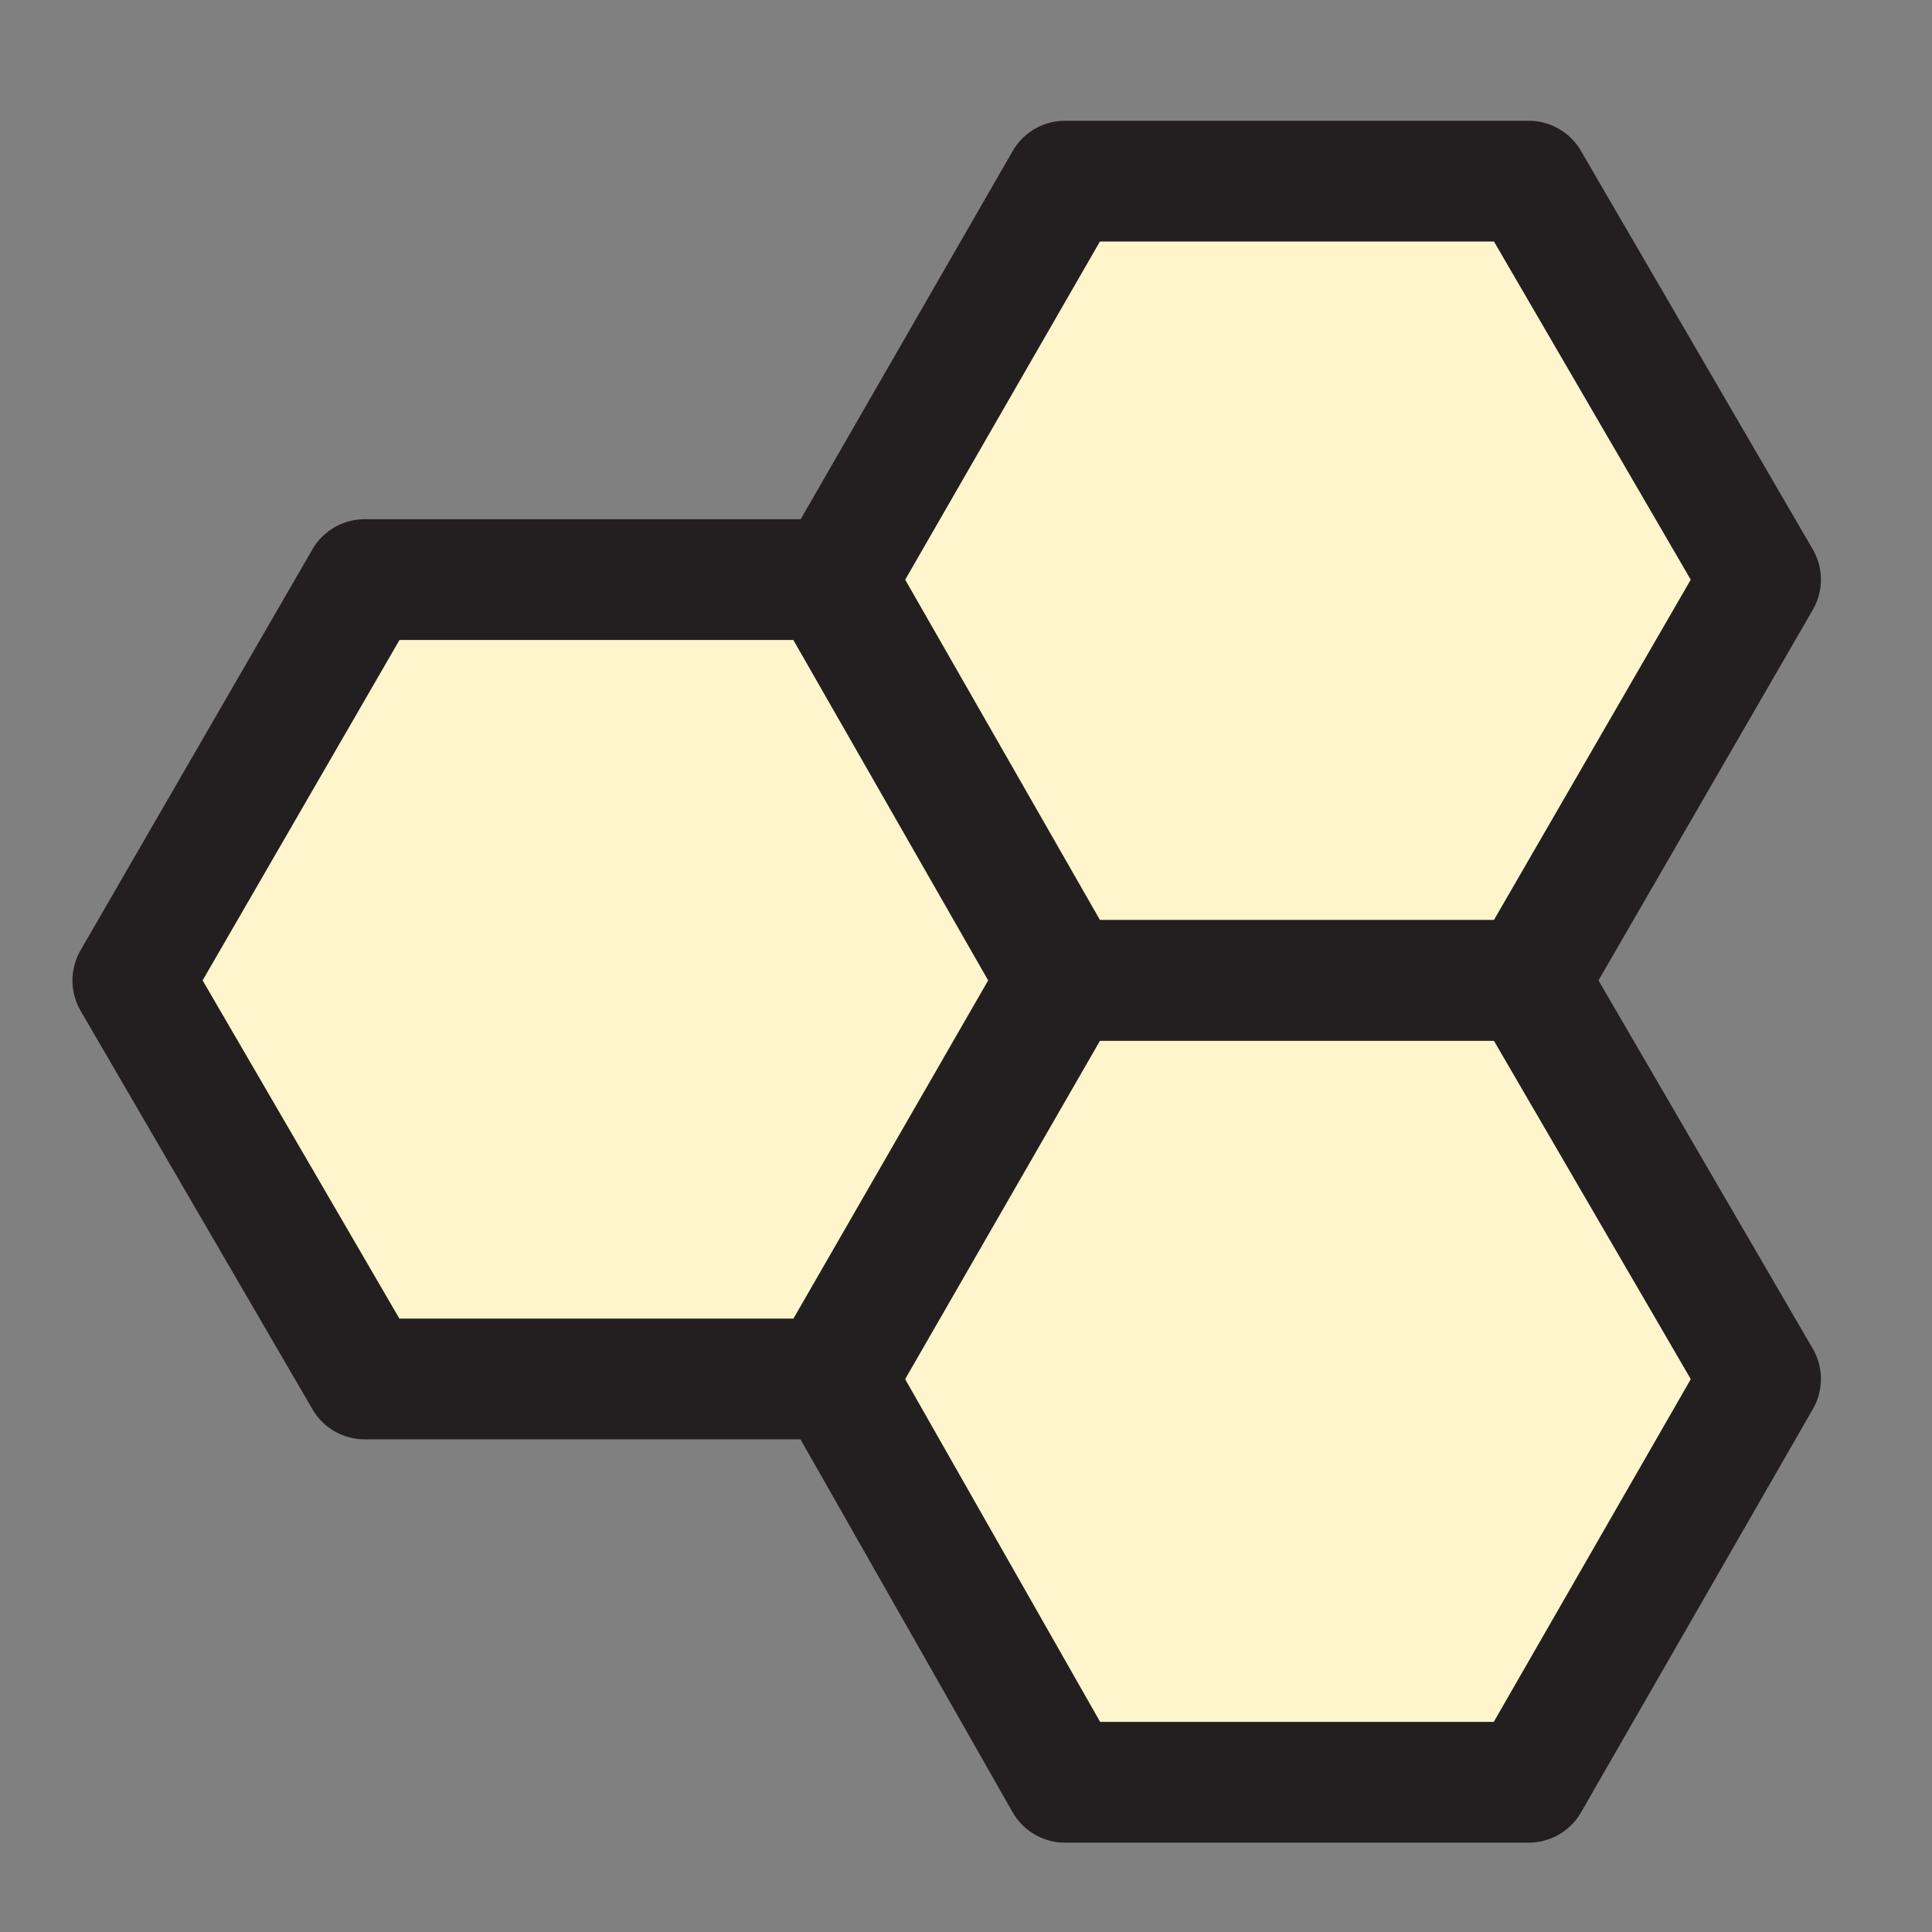 <?xml version="1.0" encoding="utf-8"?>
<!-- Generator: Adobe Illustrator 18.1.1, SVG Export Plug-In . SVG Version: 6.00 Build 0)  -->
<svg version="1.1" id="Layer_1" xmlns="http://www.w3.org/2000/svg" xmlns:xlink="http://www.w3.org/1999/xlink" x="0px" y="0px"
	 viewBox="0 0 80 80" enable-background="new 0 0 80 80" xml:space="preserve">
<rect x="0" y="0" width="80" height="80" fill="#808080" stroke="none"/>
<g display="none">
	<g display="inline">
		<path fill="#FFFBE9" d="M26.6,74.3H12.4c-2.7,0-4.9-2.2-4.9-4.9v-59c0-2.7,2.2-4.9,4.9-4.9h14.3"/>
		<path fill="#221F1F" d="M26.6,76.1H12.4c-3.8,0-6.8-3-6.8-6.8V10.4c0-3.8,3-6.8,6.8-6.8h14.3c1,0,1.9,0.8,1.9,1.9
			s-0.8,1.9-1.9,1.9H12.4c-1.7,0-3.1,1.4-3.1,3.1v58.9c0,1.7,1.4,3.1,3.1,3.1h14.3c1,0,1.9,0.8,1.9,1.9
			C28.5,75.3,27.7,76.1,26.6,76.1z"/>
	</g>
	<g display="inline">
		<line fill="none" x1="25.2" y1="74.6" x2="25.2" y2="5.7"/>
		<path fill="#221F1F" d="M25.6,76.2c-1,0-2-0.8-2-1.9V5.5c0-1,1.1-1.9,2-1.9s2,0.8,2,1.9v68.9C27.6,75.4,26.6,76.2,25.6,76.2z"/>
	</g>
	<g display="inline">
		<path fill="#221F1F" d="M30.4,7.4h-6.1c-1,0-1.9-0.8-1.9-1.9s0.8-1.9,1.9-1.9h6.1c1,0,1.9,0.8,1.9,1.9S31.4,7.4,30.4,7.4z"/>
		<path fill="#221F1F" d="M60.7,7.4H50.6c-1,0-1.9-0.8-1.9-1.9s0.8-1.9,1.9-1.9h10.1c1,0,1.9,0.8,1.9,1.9S61.6,7.4,60.7,7.4z
			 M45.5,7.4H35.4c-1,0-1.9-0.8-1.9-1.9s0.8-1.9,1.9-1.9h10.1c1,0,1.9,0.8,1.9,1.9S46.6,7.4,45.5,7.4z"/>
		<path fill="#221F1F" d="M71.8,13.5c-1,0-1.9-0.8-1.9-1.9V7.4h-4.3c-1,0-1.9-0.8-1.9-1.9s0.8-1.9,1.9-1.9h6.1c1,0,1.9,0.8,1.9,1.9
			v6.1C73.7,12.7,72.9,13.5,71.8,13.5z"/>
		<path fill="#221F1F" d="M71.8,64.3c-1,0-1.9-0.8-1.9-1.9V51.2c0-1,0.8-1.9,1.9-1.9c1,0,1.9,0.8,1.9,1.9v11.3
			C73.7,63.5,72.9,64.3,71.8,64.3z M71.8,47.4c-1,0-1.9-0.8-1.9-1.9V34.3c0-1,0.8-1.9,1.9-1.9c1,0,1.9,0.8,1.9,1.9v11.3
			C73.7,46.6,72.9,47.4,71.8,47.4z M71.8,30.5c-1,0-1.9-0.8-1.9-1.9V17.3c0-1,0.8-1.9,1.9-1.9c1,0,1.9,0.8,1.9,1.9v11.3
			C73.7,29.7,72.9,30.5,71.8,30.5z"/>
		<path fill="#221F1F" d="M71.8,76.1h-6.1c-1,0-1.9-0.8-1.9-1.9c0-1,0.8-1.9,1.9-1.9H70V68c0-1,0.8-1.9,1.9-1.9c1,0,1.9,0.8,1.9,1.9
			v6.1C73.7,75.3,72.9,76.1,71.8,76.1z"/>
		<path fill="#221F1F" d="M60.7,76.1H50.6c-1,0-1.9-0.8-1.9-1.9c0-1,0.8-1.9,1.9-1.9h10.1c1,0,1.9,0.8,1.9,1.9
			C62.5,75.3,61.6,76.1,60.7,76.1z M45.5,76.1H35.4c-1,0-1.9-0.8-1.9-1.9c0-1,0.8-1.9,1.9-1.9h10.1c1,0,1.9,0.8,1.9,1.9
			S46.6,76.1,45.5,76.1z"/>
		<path fill="#221F1F" d="M30.4,76.1h-6.1c-1,0-1.9-0.8-1.9-1.9c0-1,0.8-1.9,1.9-1.9h6.1c1,0,1.9,0.8,1.9,1.9
			C32.2,75.3,31.4,76.1,30.4,76.1z"/>
	</g>
	<path display="inline" fill="#221F1F" d="M51.5,42.6H26.9c-1,0-1.9-0.7-1.9-1.6s0.8-1.6,1.9-1.6H47l-2.4-2.5c-0.7-0.7-0.7-2,0-2.6
		c0.7-0.7,1.9-0.7,2.6,0l5.6,5.5c0.5,0.5,0.7,1.2,0.4,1.9C52.9,42.3,52.2,42.6,51.5,42.6z"/>
	<path display="inline" fill="#221F1F" d="M46,48.4c-0.5,0-1-0.2-1.3-0.6c-0.7-0.7-0.7-2,0-2.7l2.4-2.5H26.9c-1,0-1.9-0.7-1.9-1.6
		s0.8-1.6,1.9-1.6h24.6c0.7,0,1.4,0.3,1.7,1.1c0.2,0.7,0.2,1.4-0.4,2L47.3,48C46.9,48.2,46.4,48.4,46,48.4z"/>
</g>
<g>
	
		<polygon fill="#FEF5CC" stroke="#231F20" stroke-width="5" stroke-linecap="round" stroke-linejoin="round" stroke-miterlimit="10" points="
		34.3,24 15.1,24 5.5,40.6 15.1,57.1 34.3,57.1 43.8,40.6 	"/>
	
		<polygon fill="#FEF5CC" stroke="#231F20" stroke-width="5" stroke-linecap="round" stroke-linejoin="round" stroke-miterlimit="10" points="
		63.3,40.6 72.9,24 63.3,7.5 44.1,7.5 34.6,24 44.1,40.6 	"/>
	
		<polygon fill="#FEF5CC" stroke="#231F20" stroke-width="5" stroke-linecap="round" stroke-linejoin="round" stroke-miterlimit="10" points="
		44.1,40.6 34.6,57.1 44.1,73.8 63.3,73.8 72.9,57.1 63.3,40.6 	"/>
</g>
</svg>
